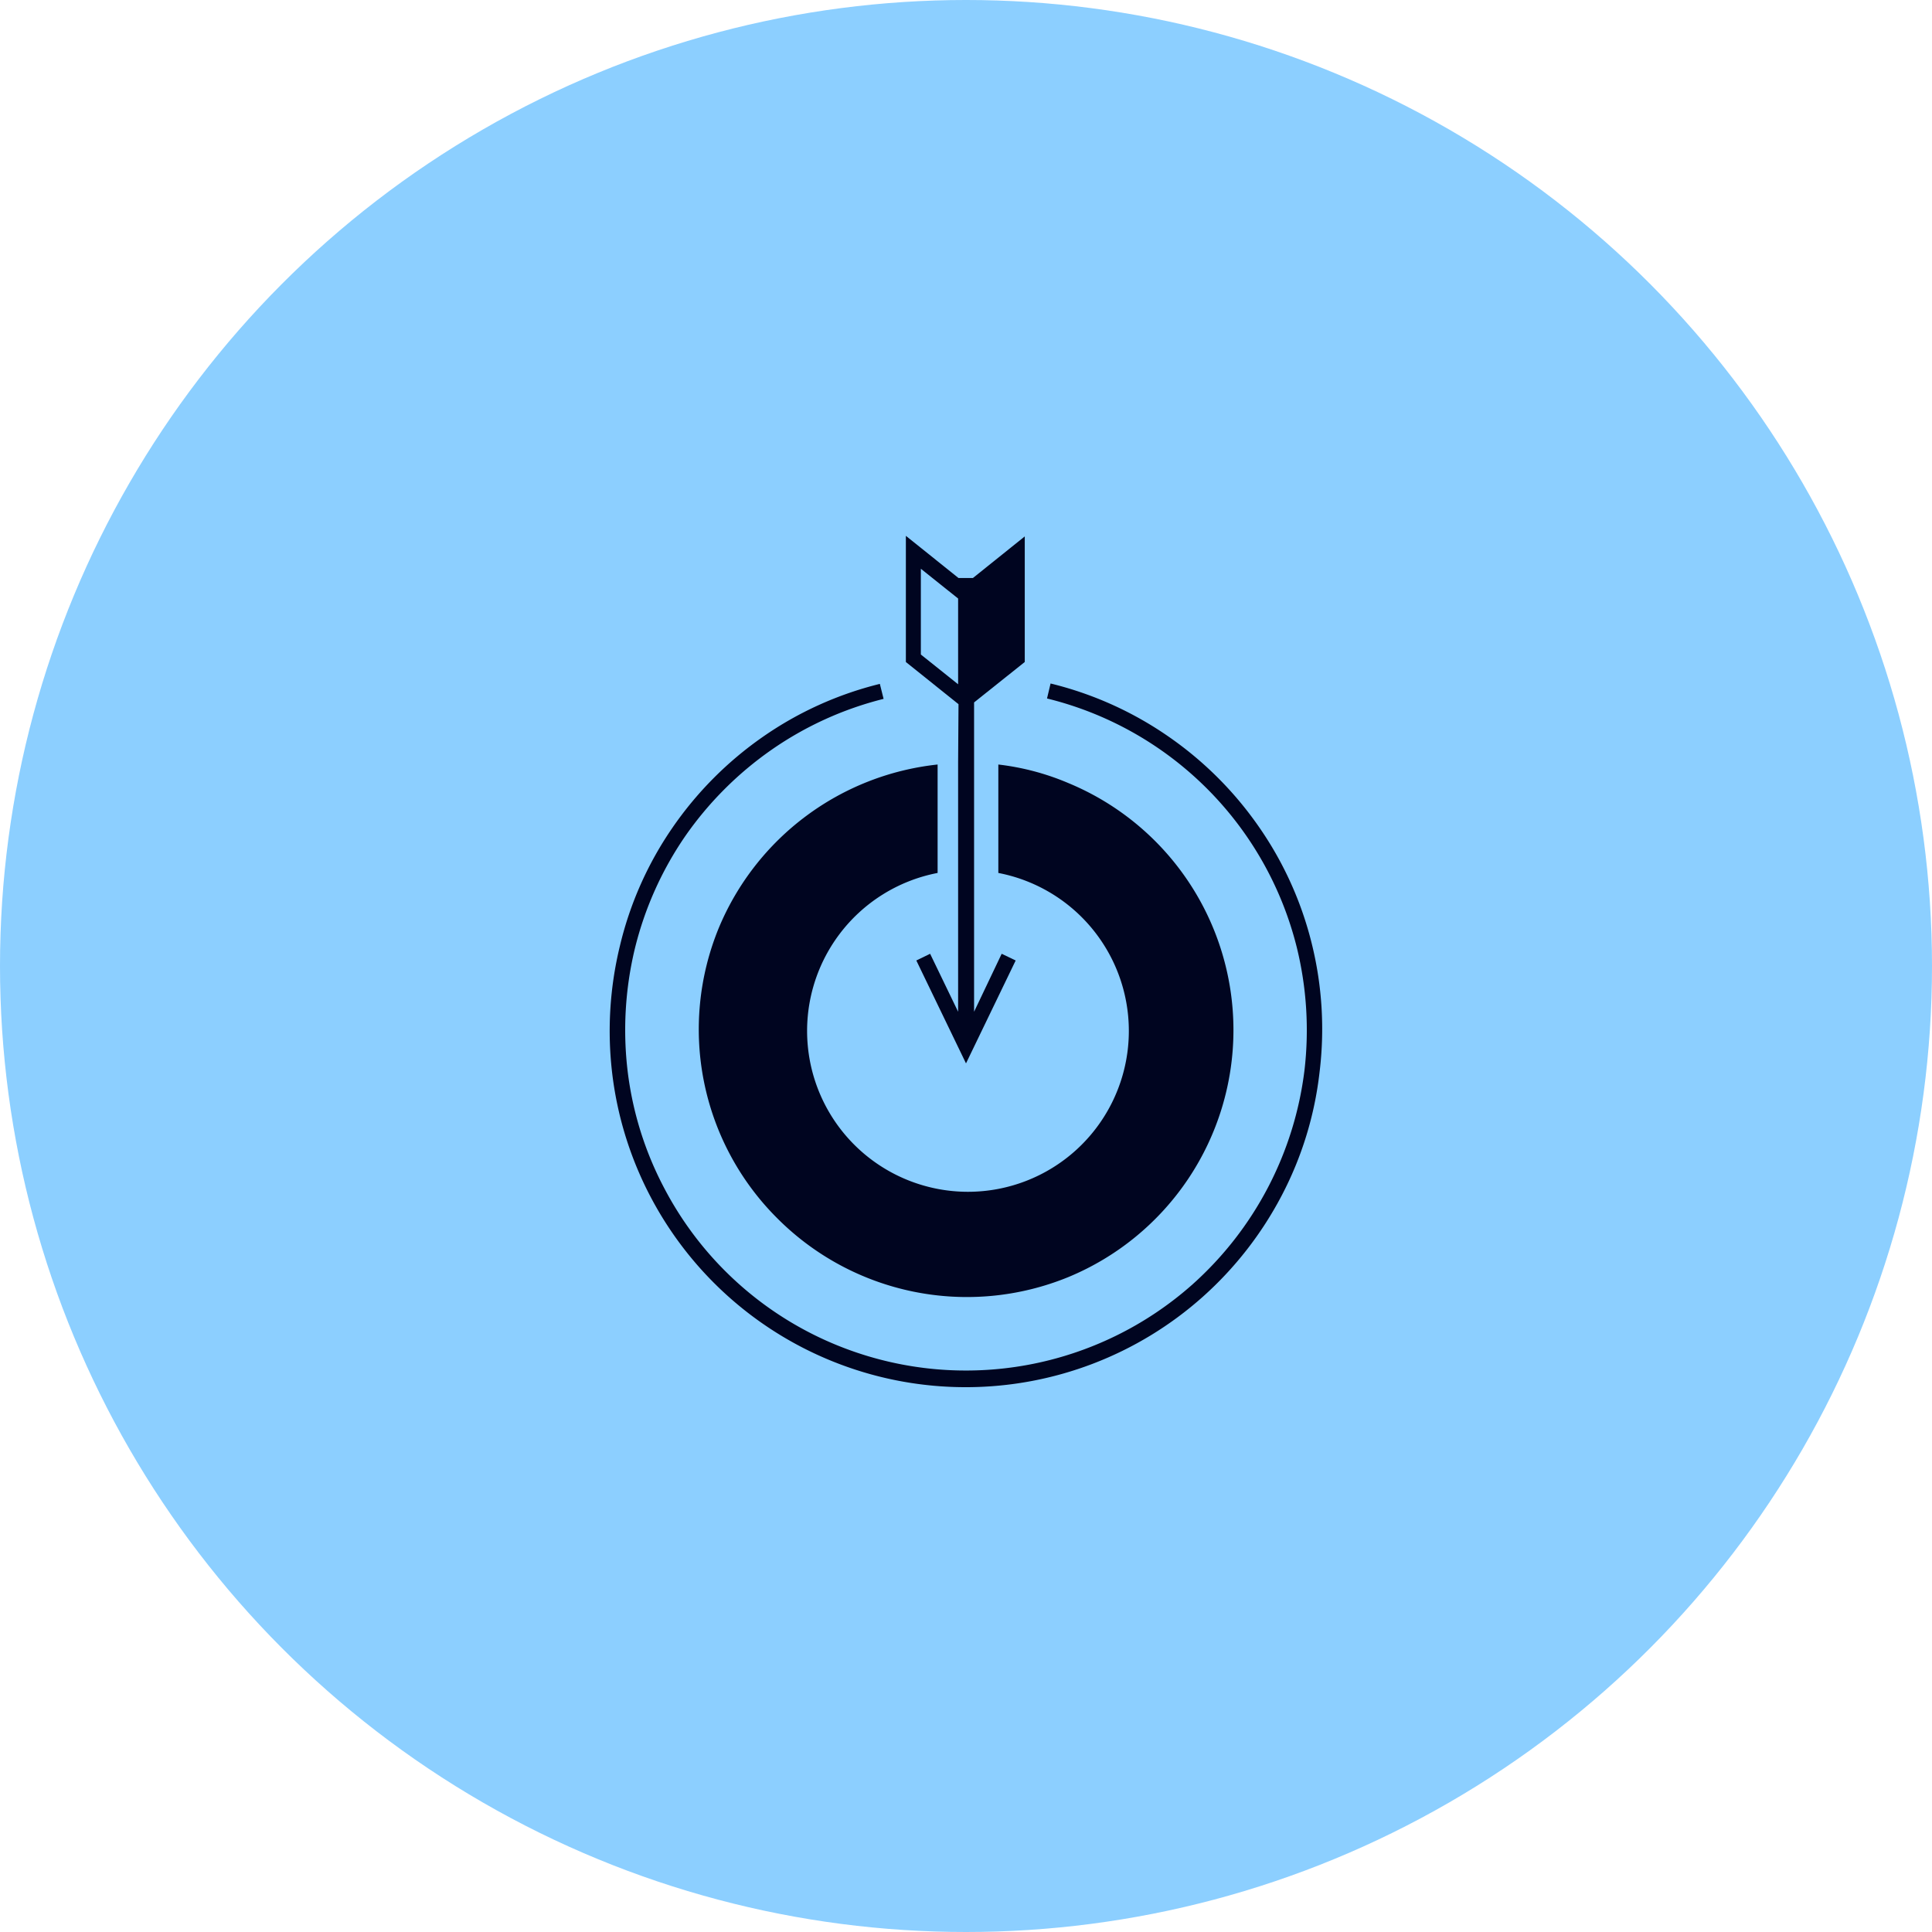 <svg data-name="Layer 1" xmlns="http://www.w3.org/2000/svg" width="98" height="98">
    <circle cx="49" cy="49" r="49" fill="#5cbbff" opacity=".7" style="isolation:isolate"/>
    <path d="M66.54 47.87a17.84 17.84 0 0 0-2.69-5.94 18.12 18.12 0 0 0-4.61-4.59 17.94 17.94 0 0 0-5.95-2.67l-.18.76a17.31 17.31 0 0 1 12.67 12.63 17.58 17.58 0 0 1 .39 6.22 17.41 17.41 0 0 1-5.68 10.87 17.3 17.3 0 0 1-17.59 3.26 17.23 17.23 0 0 1-9.19-8.11 17.1 17.1 0 0 1-1.87-5.94 17.64 17.64 0 0 1 .36-6.23 17.34 17.34 0 0 1 2.54-5.69 17.56 17.56 0 0 1 4.4-4.41 17.29 17.29 0 0 1 5.68-2.58l-.19-.76a17.84 17.84 0 0 0-5.94 2.69A18.16 18.16 0 0 0 34.1 42a17.82 17.82 0 0 0-2.66 6 18.23 18.23 0 0 0-.38 6.5 18.06 18.06 0 0 0 29.95 11.28 18.17 18.17 0 0 0 4-5.13 17.78 17.78 0 0 0 1.92-6.23 18 18 0 0 0-.39-6.55z" fill="#000520"/>
    <path d="M47.56 44.23v-5.45a13.59 13.59 0 0 0-11.1 8.29 13.53 13.53 0 0 0 2.95 14.71 13.58 13.58 0 0 0 14.78 3 13.56 13.56 0 0 0 0-25.06 12.83 12.83 0 0 0-3.55-.94v5.5a8.16 8.16 0 1 1-3.08 0z" fill="#000520"/>
    <path d="M48.6 38.67v12.65l-1.42-2.94-.7.34L49 53.94l2.52-5.22-.71-.34-1.4 2.94V35.63l2.57-2.05v-6.37l-2.63 2.11h-.73l-2.67-2.14v6.4l2.67 2.14zm-1.89-5.47v-4.35l1.89 1.51v4.35z" fill="#000520"/>
</svg>
